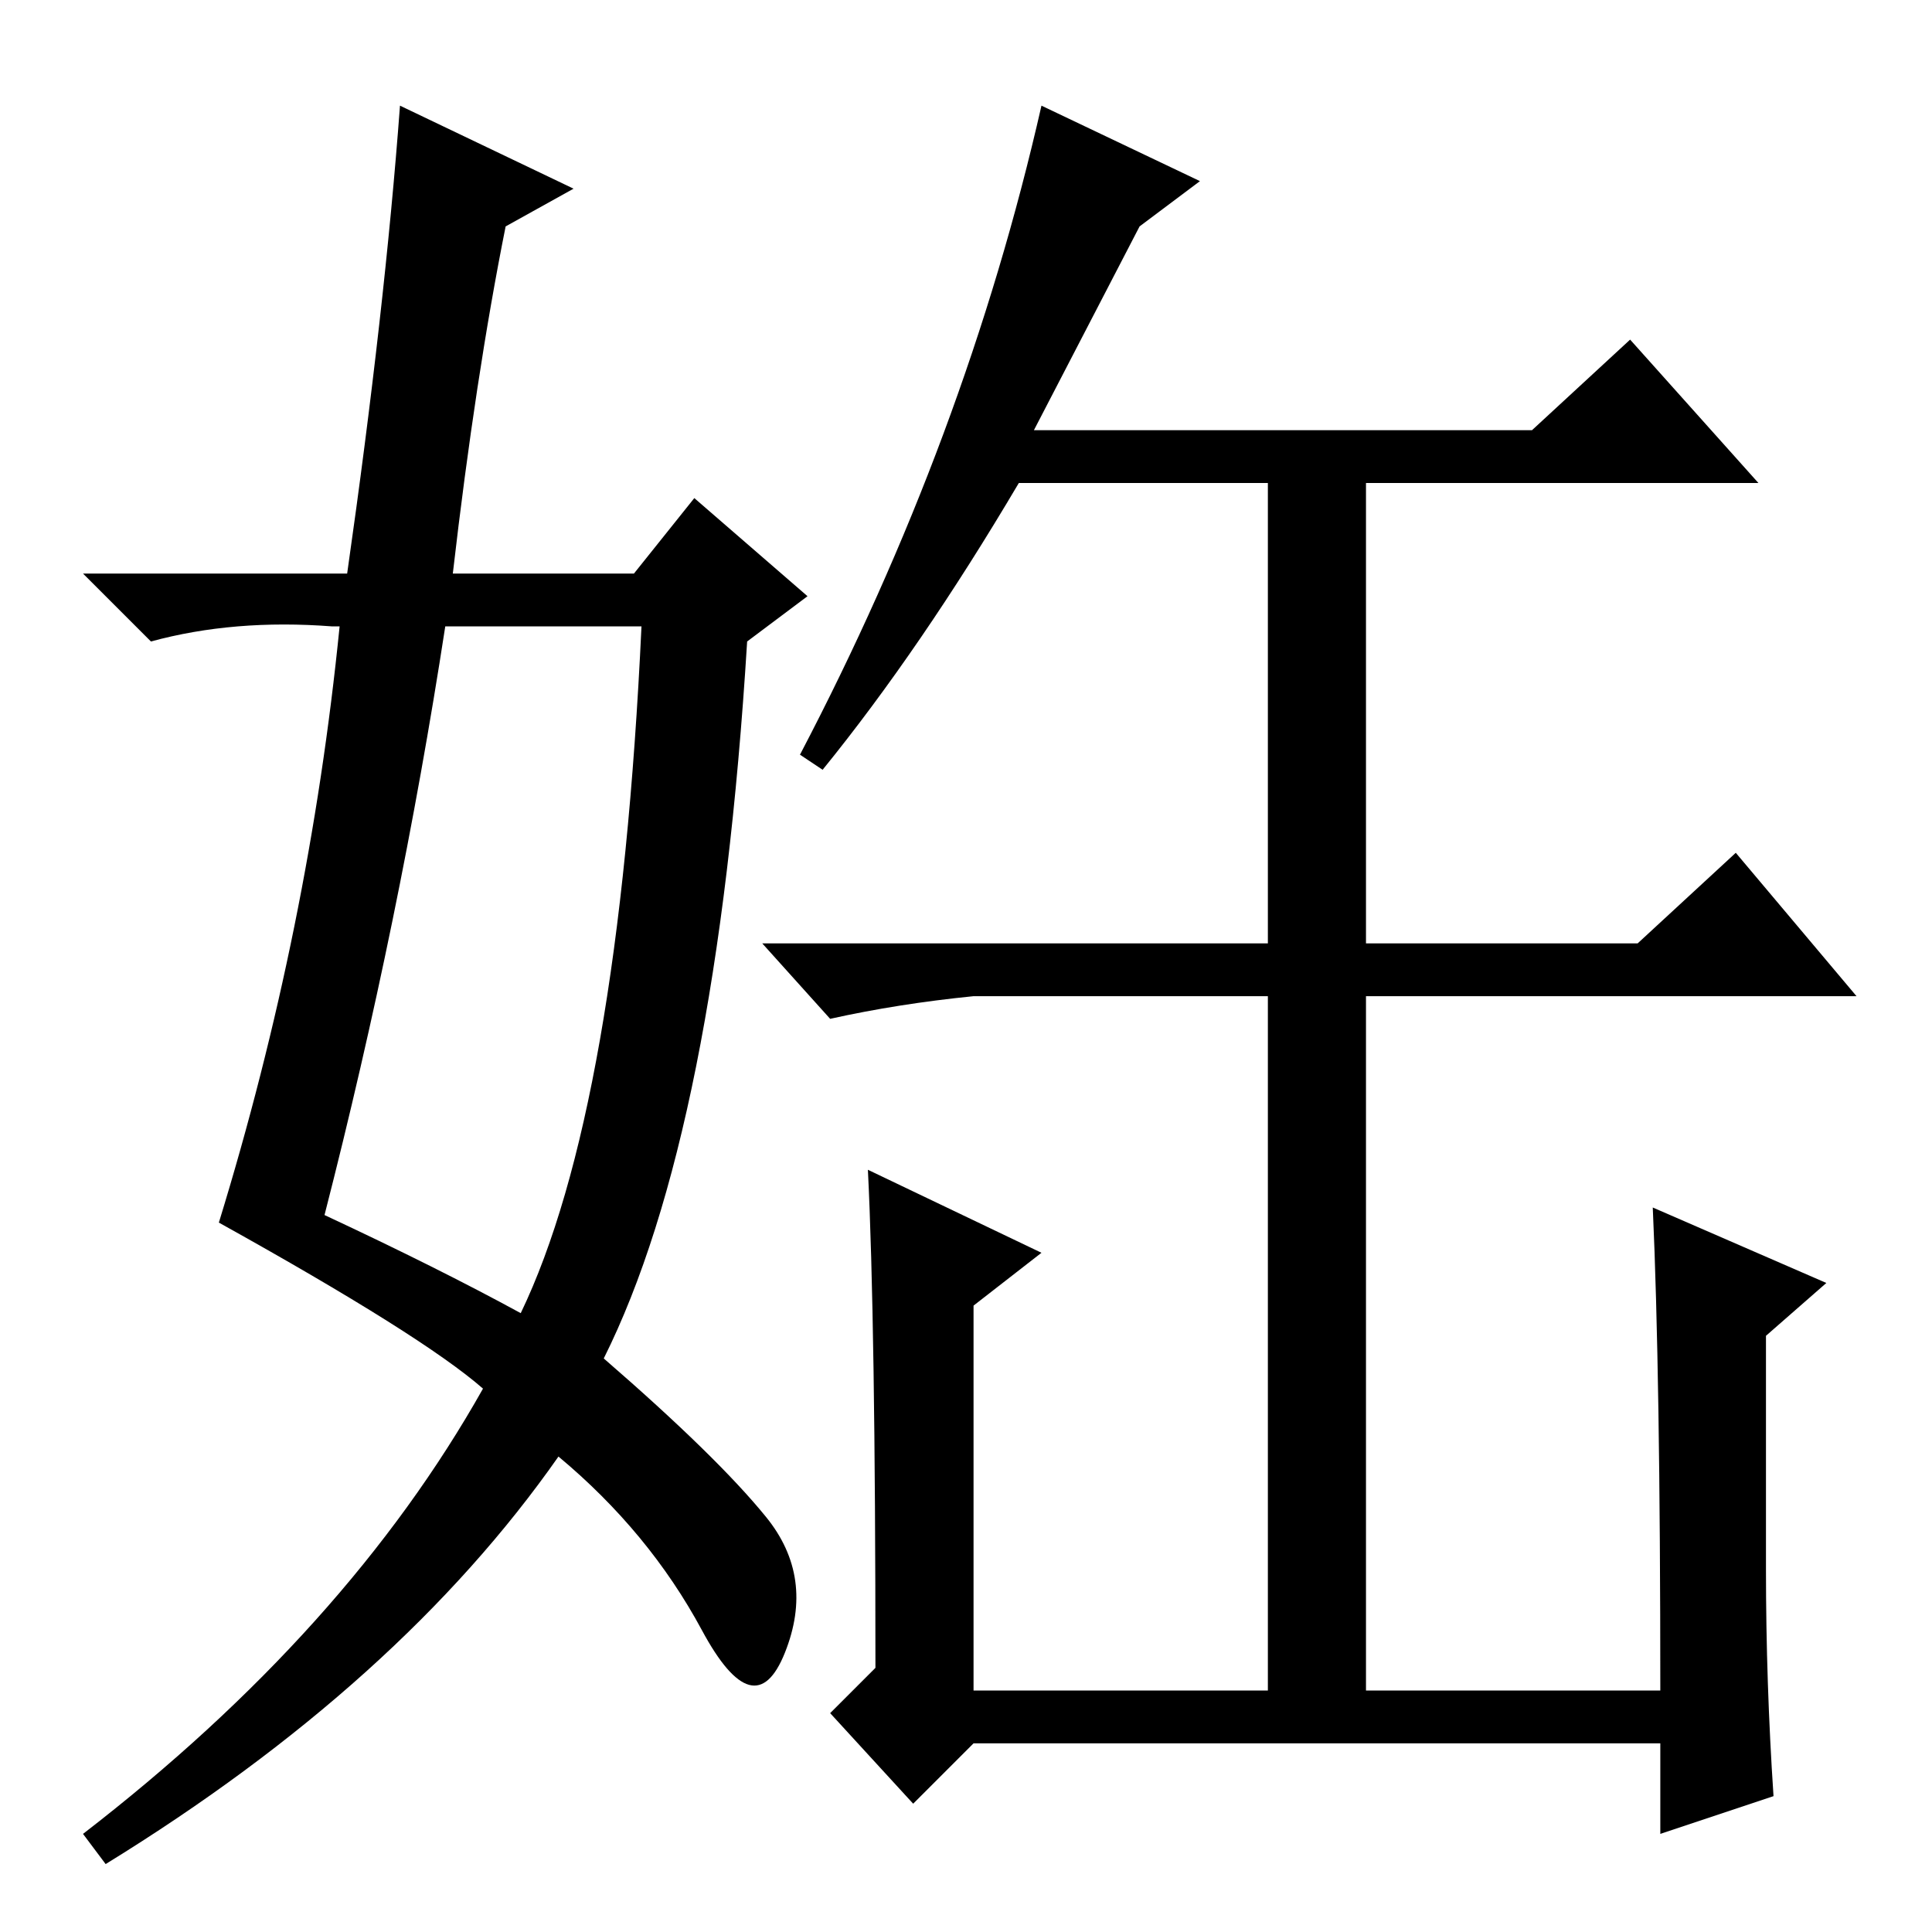 <?xml version="1.0" standalone="no"?>
<!DOCTYPE svg PUBLIC "-//W3C//DTD SVG 1.1//EN" "http://www.w3.org/Graphics/SVG/1.1/DTD/svg11.dtd" >
<svg xmlns="http://www.w3.org/2000/svg" xmlns:xlink="http://www.w3.org/1999/xlink" version="1.1" viewBox="0 -36 256 256">
  <g transform="matrix(1 0 0 -1 0 220)">
   <path fill="currentColor"
d="M137 199h66l13 12l17 -19h-52v-61h36l13 12l16 -19h-65v-92h39q0 42 -1 64l23 -10l-8 -7v-31q0 -15 1 -30l-15 -5v12h-91l-8 -8l-11 12l6 6q0 46 -1 66l23 -11l-9 -7v-51h39v92h-39q-10 -1 -19 -3l-9 10h67v61h-33q-13 -22 -26 -38l-3 2q22 42 32 86l21 -10l-8 -6z
M53 242l23 -11l-9 -5q-4 -20 -7 -46h24l8 10l15 -13l-8 -6q-4 -65 -19 -95q15 -13 21.5 -21t2.5 -18t-11 3t-19 23q-21 -30 -60 -54l-3 4q35 27 53 59q-8 7 -35 22q12 39 16 79h-1q-13 1 -24 -2l-9 9h35q5 35 7 62zM59 173q-6 -39 -16 -78q15 -7 26 -13q13 27 16 91h-26z
" />
  </g>

</svg>
